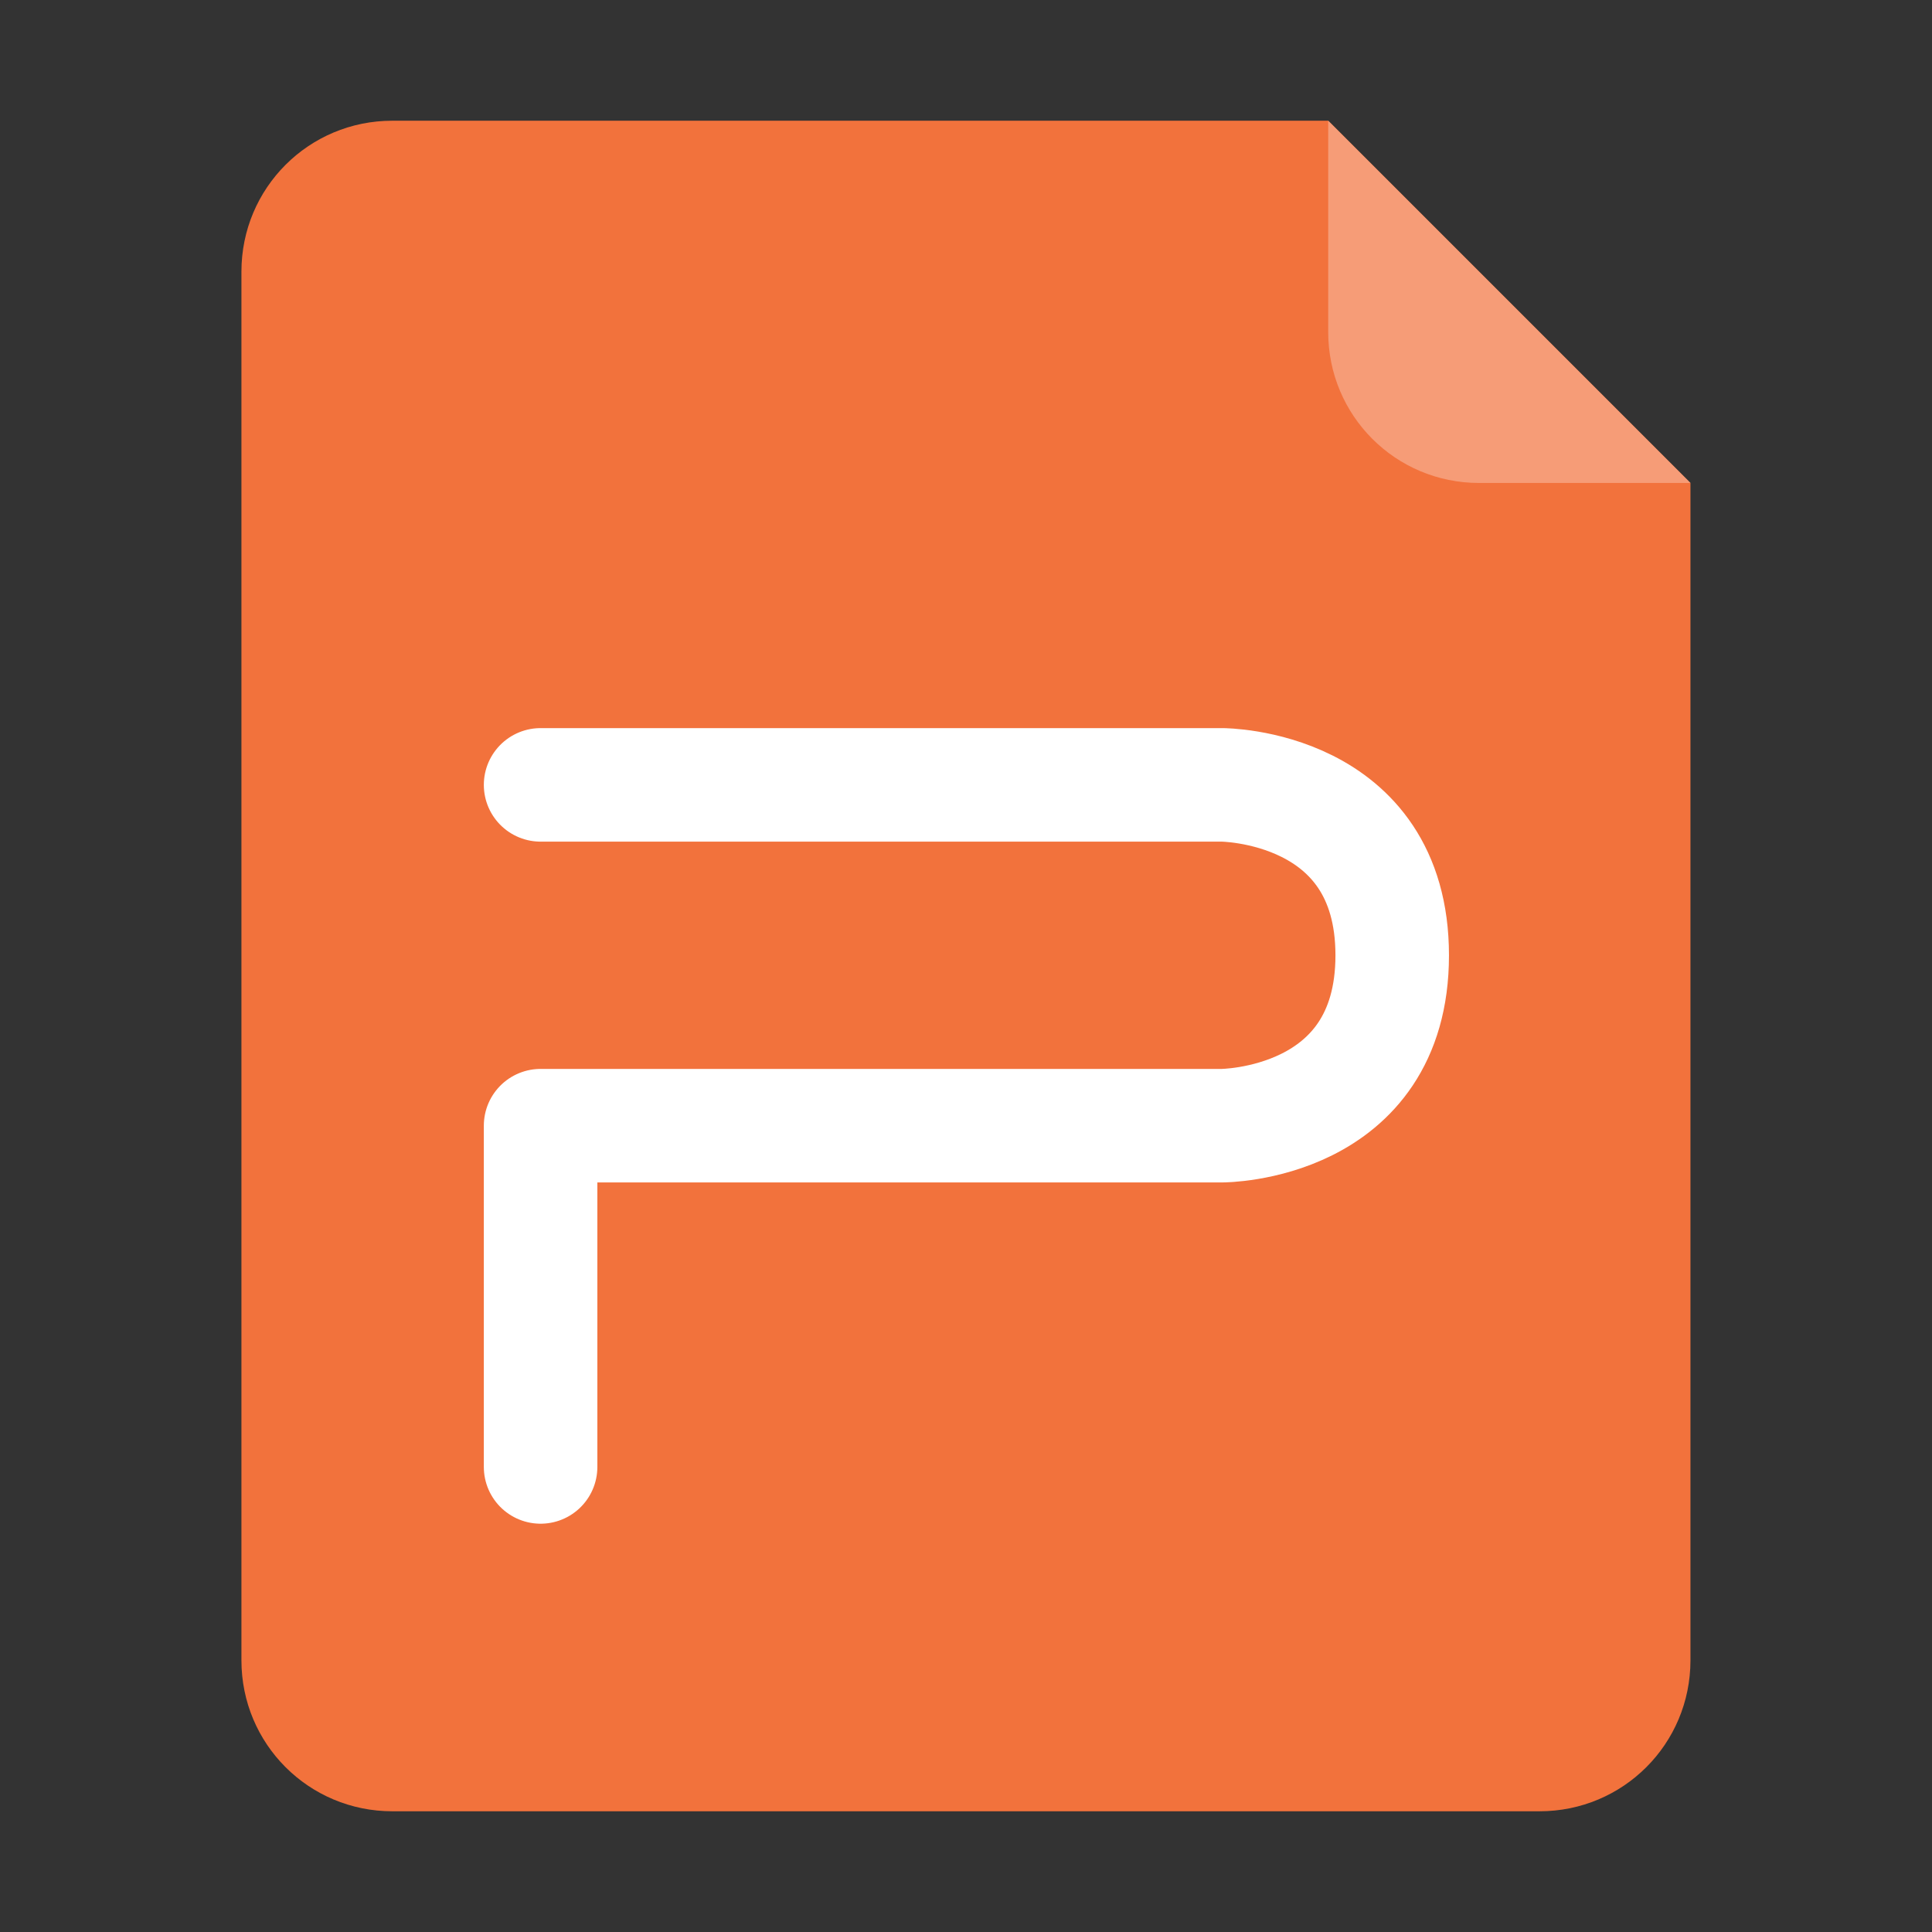 <svg width="64" height="64" version="1.1" viewBox="0 0 16.933 16.933" xmlns="http://www.w3.org/2000/svg" xmlns:xlink="http://www.w3.org/1999/xlink">
 <rect x="0" y="0" width="16.933" height="16.933" fill="#333333" stroke="none"/>
 <path d="m3.439 1.058c-0.733 0-1.323 0.59-1.323 1.323v12.171c0 0.733 0.59 1.323 1.323 1.323h10.054c0.733 0 1.323-0.59 1.323-1.323v-10.319l-3.175-3.175z" fill="#f2723c" fill-rule="evenodd" style="paint-order:stroke fill markers"/>
 <path d="m14.816 4.233-3.175-3.175v1.852c0 0.733 0.59 1.323 1.323 1.323z" fill="#f69c77" fill-rule="evenodd" style="paint-order:stroke fill markers"/>
 <path d="m4.738 12.857v-2.991h5.972s1.492 0 1.492-1.493c0-1.493-1.492-1.494-1.492-1.494h-5.972" fill="none" stroke="#fff" stroke-linecap="round" stroke-linejoin="round" stroke-width=".995"/>
</svg>
